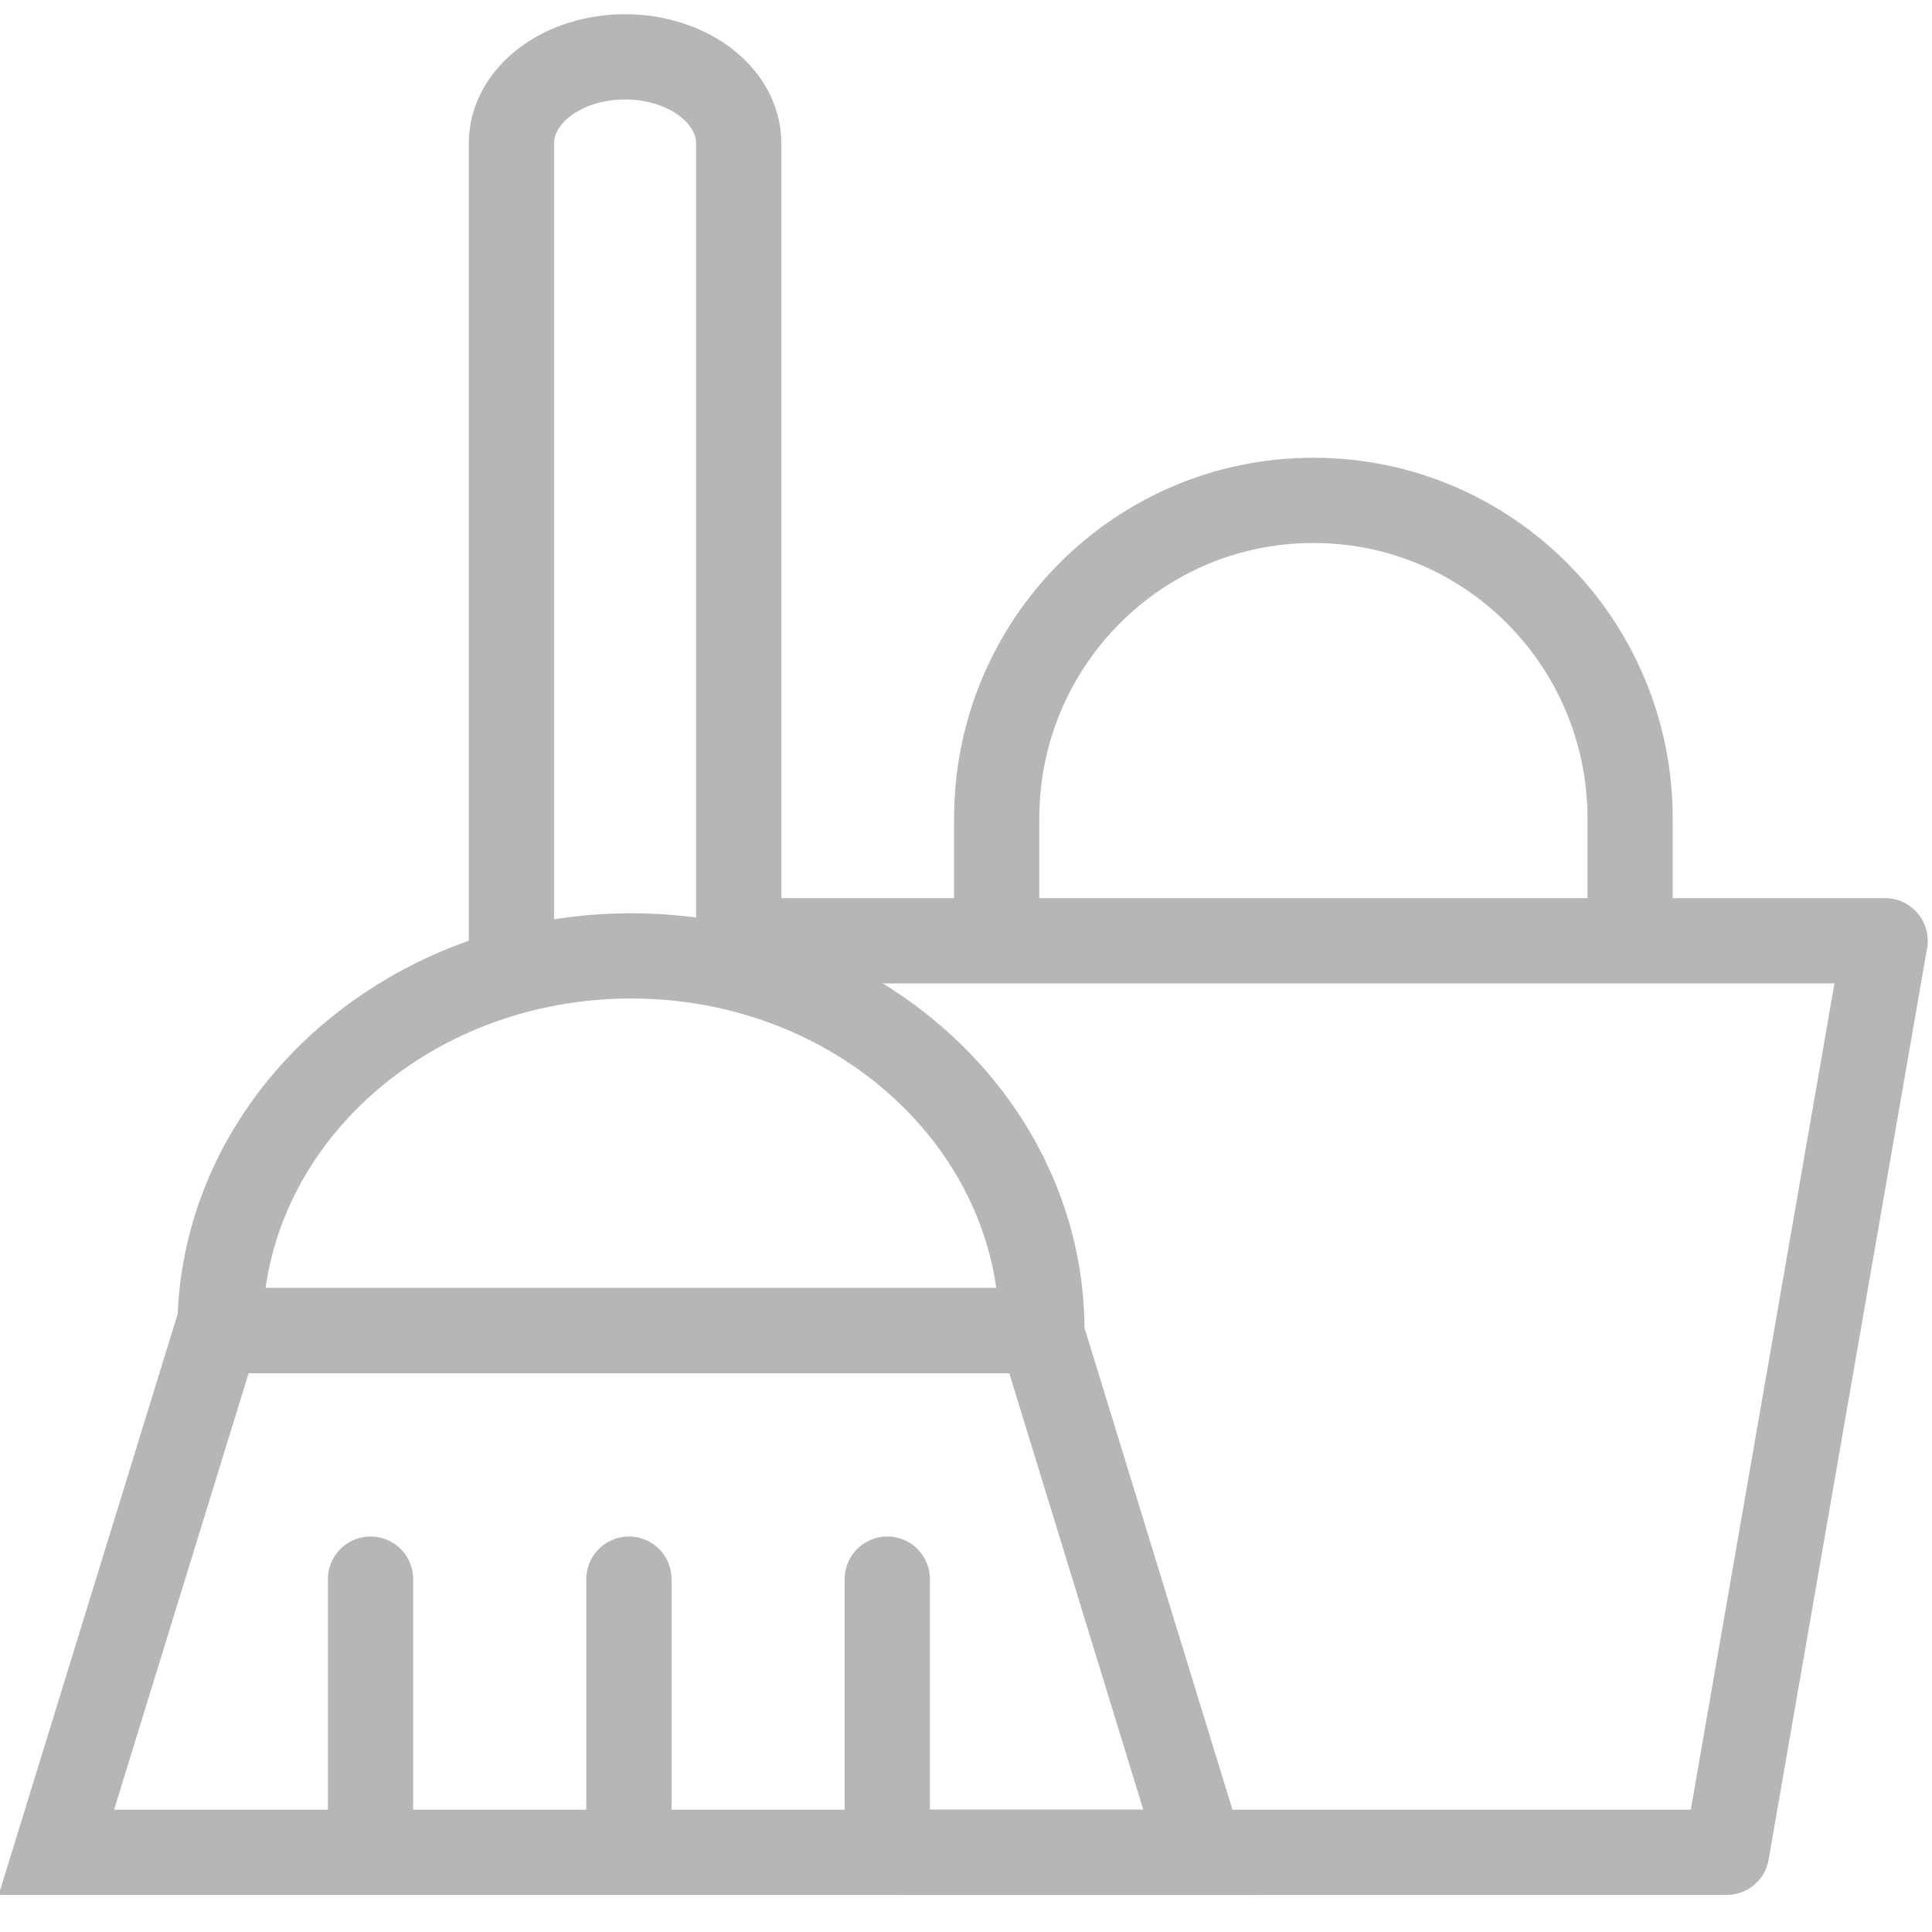 <svg width="34" height="34" viewBox="0 0 34 34" fill="none" xmlns="http://www.w3.org/2000/svg">
<g clip-path="url(#clip0_937_12483)">
<path d="M28.687 17V14.404C28.687 11.312 26.194 8.806 23.118 8.806H23.108C20.033 8.806 17.54 11.312 17.54 14.404V17" stroke="#B6B6B6" stroke-width="1.5" stroke-miterlimit="10"/>
<path d="M13.042 16.556H33.175L30.386 32.598H15.861" stroke="#B6B6B6" stroke-width="1.5" stroke-linecap="round" stroke-linejoin="round"/>
<path d="M13 17V2.519C13 2.116 12.789 1.73 12.414 1.445C12.039 1.16 11.53 1 11 1C10.47 1 9.961 1.16 9.586 1.445C9.211 1.73 9 2.116 9 2.519V17" stroke="#B6B6B6" stroke-width="1.5" stroke-miterlimit="10"/>
<path d="M21.135 32.598H0.992L3.821 23.417H18.316L21.135 32.598Z" stroke="#B6B6B6" stroke-width="1.5" stroke-miterlimit="10"/>
<path d="M3.87 23.417C3.87 19.774 7.111 16.822 11.108 16.822C15.105 16.822 18.336 19.784 18.336 23.417H3.87Z" stroke="#B6B6B6" stroke-width="1.5" stroke-miterlimit="10"/>
<path d="M6.521 27.79V32.47" stroke="#B6B6B6" stroke-width="1.5" stroke-miterlimit="10" stroke-linecap="round"/>
<path d="M11.068 27.79V32.47" stroke="#B6B6B6" stroke-width="1.5" stroke-miterlimit="10" stroke-linecap="round"/>
<path d="M15.615 27.79V32.47" stroke="#B6B6B6" stroke-width="1.5" stroke-miterlimit="10" stroke-linecap="round"/>
</g>
<defs>
<clipPath id="clip0_937_12483">
<rect width="34" height="34" fill="white"/>
</clipPath>
</defs>
</svg>
